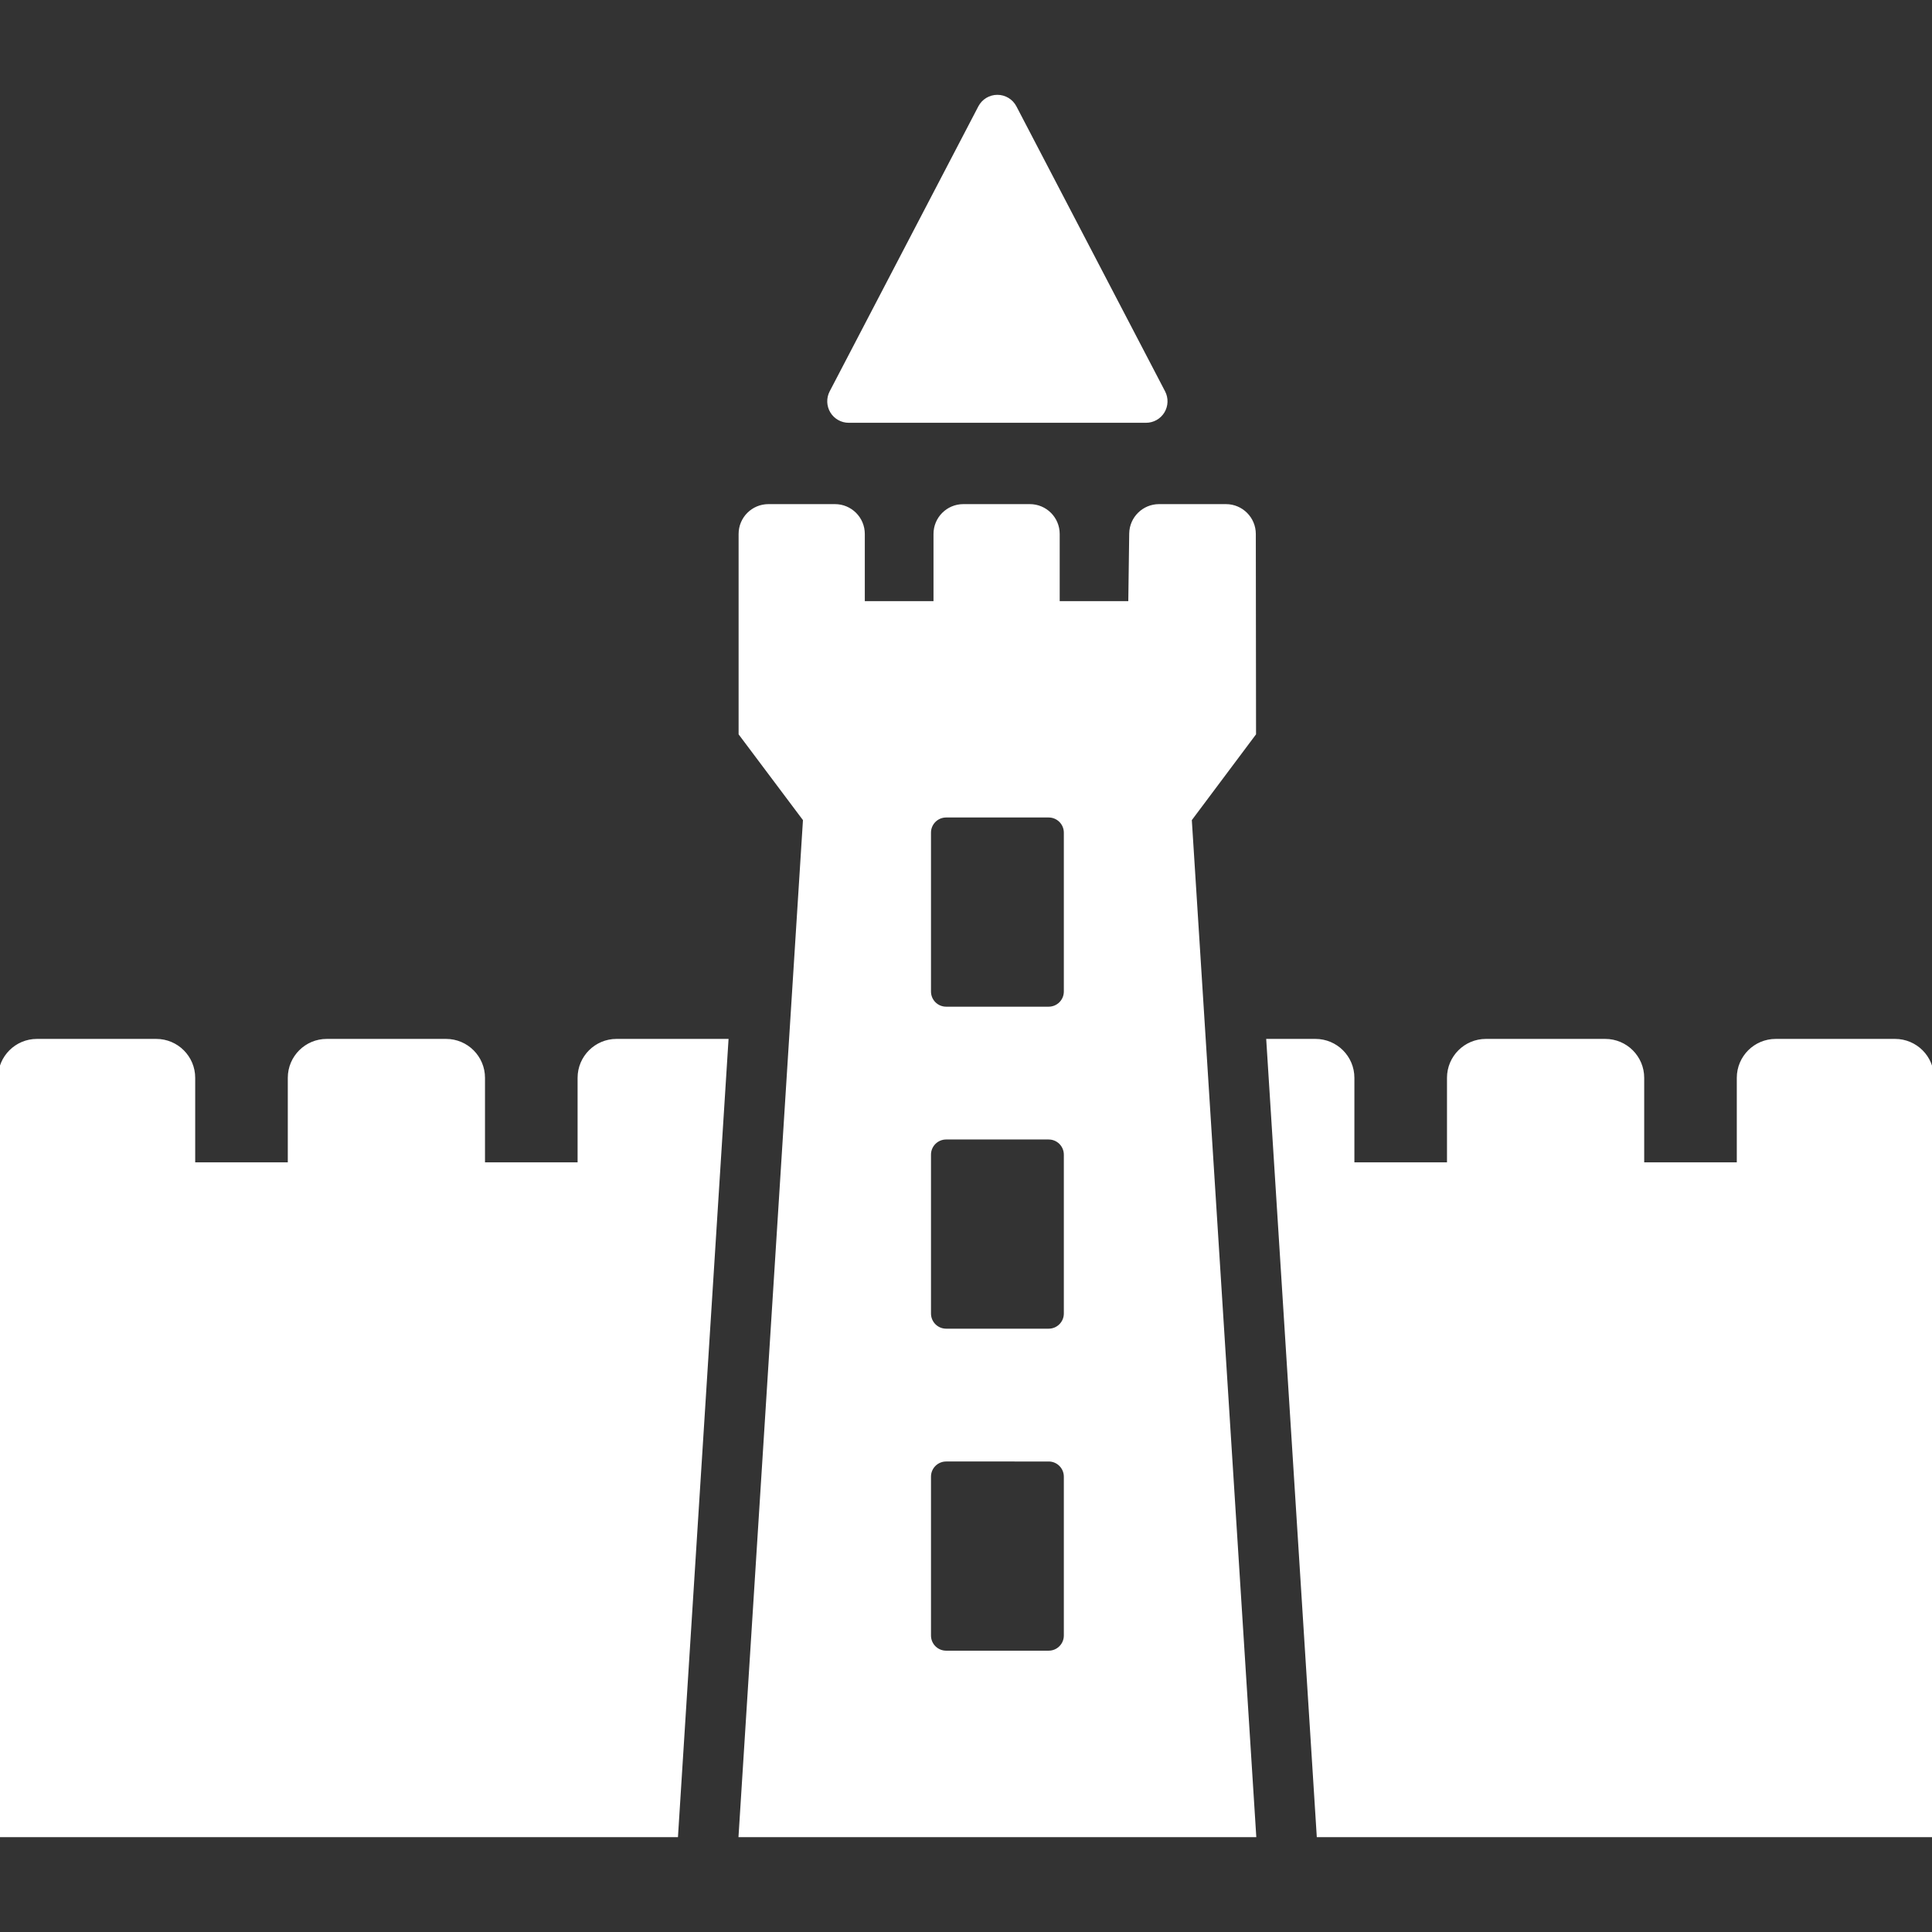 <!DOCTYPE svg PUBLIC "-//W3C//DTD SVG 1.1//EN" "http://www.w3.org/Graphics/SVG/1.1/DTD/svg11.dtd">
<!-- Uploaded to: SVG Repo, www.svgrepo.com, Transformed by: SVG Repo Mixer Tools -->
<svg fill="#ffffff" height="800px" width="800px" version="1.1" id="Capa_1" xmlns="http://www.w3.org/2000/svg" xmlns:xlink="http://www.w3.org/1999/xlink" viewBox="0 0 481.587 481.587" xml:space="preserve" stroke="#ffffff">
<rect x="0" y="0" width="481.587" height="481.587" fill="#333333" stroke="none"/>
<g id="SVGRepo_bgCarrier" stroke-width="0"/>
<g id="SVGRepo_tracerCarrier" stroke-linecap="round" stroke-linejoin="round"/>
<g id="SVGRepo_iconCarrier"> <g> <path d="M211.564,104.888h74.104c1.701,0,3.276-0.886,4.155-2.335c0.878-1.45,0.94-3.261,0.156-4.766L252.92,26.748 c-0.839-1.606-2.493-2.61-4.304-2.61c-1.811,0-3.465,1.004-4.304,2.61l-37.059,71.039c-0.783,1.505-0.721,3.315,0.156,4.766 C208.288,104.002,209.863,104.888,211.564,104.888z"/> <path d="M472.384,259.468H442.63c-5.079,0-9.202,4.123-9.202,9.202v21.563h-24.08V268.67c0-5.079-4.123-9.202-9.202-9.202h-29.755 c-5.079,0-9.202,4.123-9.202,9.202v21.563h-24.08V268.67c0-5.079-4.123-9.202-9.202-9.202h-11.75l12.486,196.962l0.063,1.02 h152.878c0-69.065,0-120.961,0-188.779C481.587,263.591,477.464,259.468,472.384,259.468z"/> <path d="M144.475,268.67v21.563h-24.079V268.67c0-5.079-4.122-9.202-9.202-9.202H81.44c-5.08,0-9.202,4.123-9.202,9.202v21.563 h-24.08V268.67c0-5.079-4.123-9.202-9.202-9.202H9.202c-5.079,0-9.202,4.123-9.202,9.202c0,67.85,0,119.73,0,188.779h168.524 l0.063-1.02l12.487-196.962h-27.395C148.599,259.468,144.475,263.591,144.475,268.67z"/> <path d="M312.592,182.88l-0.055-49.781c-0.008-3.833-3.112-6.937-6.945-6.937h-16.672c-3.801,0-6.89,3.049-6.944,6.842 l-0.235,17.34H263.65v-17.245c0-3.833-3.104-6.937-6.945-6.937h-16.569c-3.841,0-6.945,3.104-6.945,6.937v17.245h-18.123v-17.245 c0-3.833-3.104-6.937-6.944-6.937h-16.57c-3.842,0-6.945,3.104-6.945,6.937v49.781l16.053,21.399l-16.053,253.17h128.015 l-16.052-253.17L312.592,182.88z M265.68,407.684c0,2.366-1.913,4.279-4.28,4.279h-25.553c-2.368,0-4.28-1.913-4.28-4.279v-39.6 c0-2.367,1.912-4.279,4.28-4.279H261.4c2.367,0,4.28,1.912,4.28,4.279V407.684z M265.68,327.419c0,2.366-1.913,4.279-4.28,4.279 h-25.553c-2.368,0-4.28-1.913-4.28-4.279v-39.6c0-2.367,1.912-4.279,4.28-4.279H261.4c2.367,0,4.28,1.912,4.28,4.279V327.419z M265.68,247.154c0,2.367-1.913,4.28-4.28,4.28h-25.553c-2.368,0-4.28-1.913-4.28-4.28v-39.6c0-2.367,1.912-4.279,4.28-4.279H261.4 c2.367,0,4.28,1.912,4.28,4.279V247.154z"/> </g> </g>
</svg>